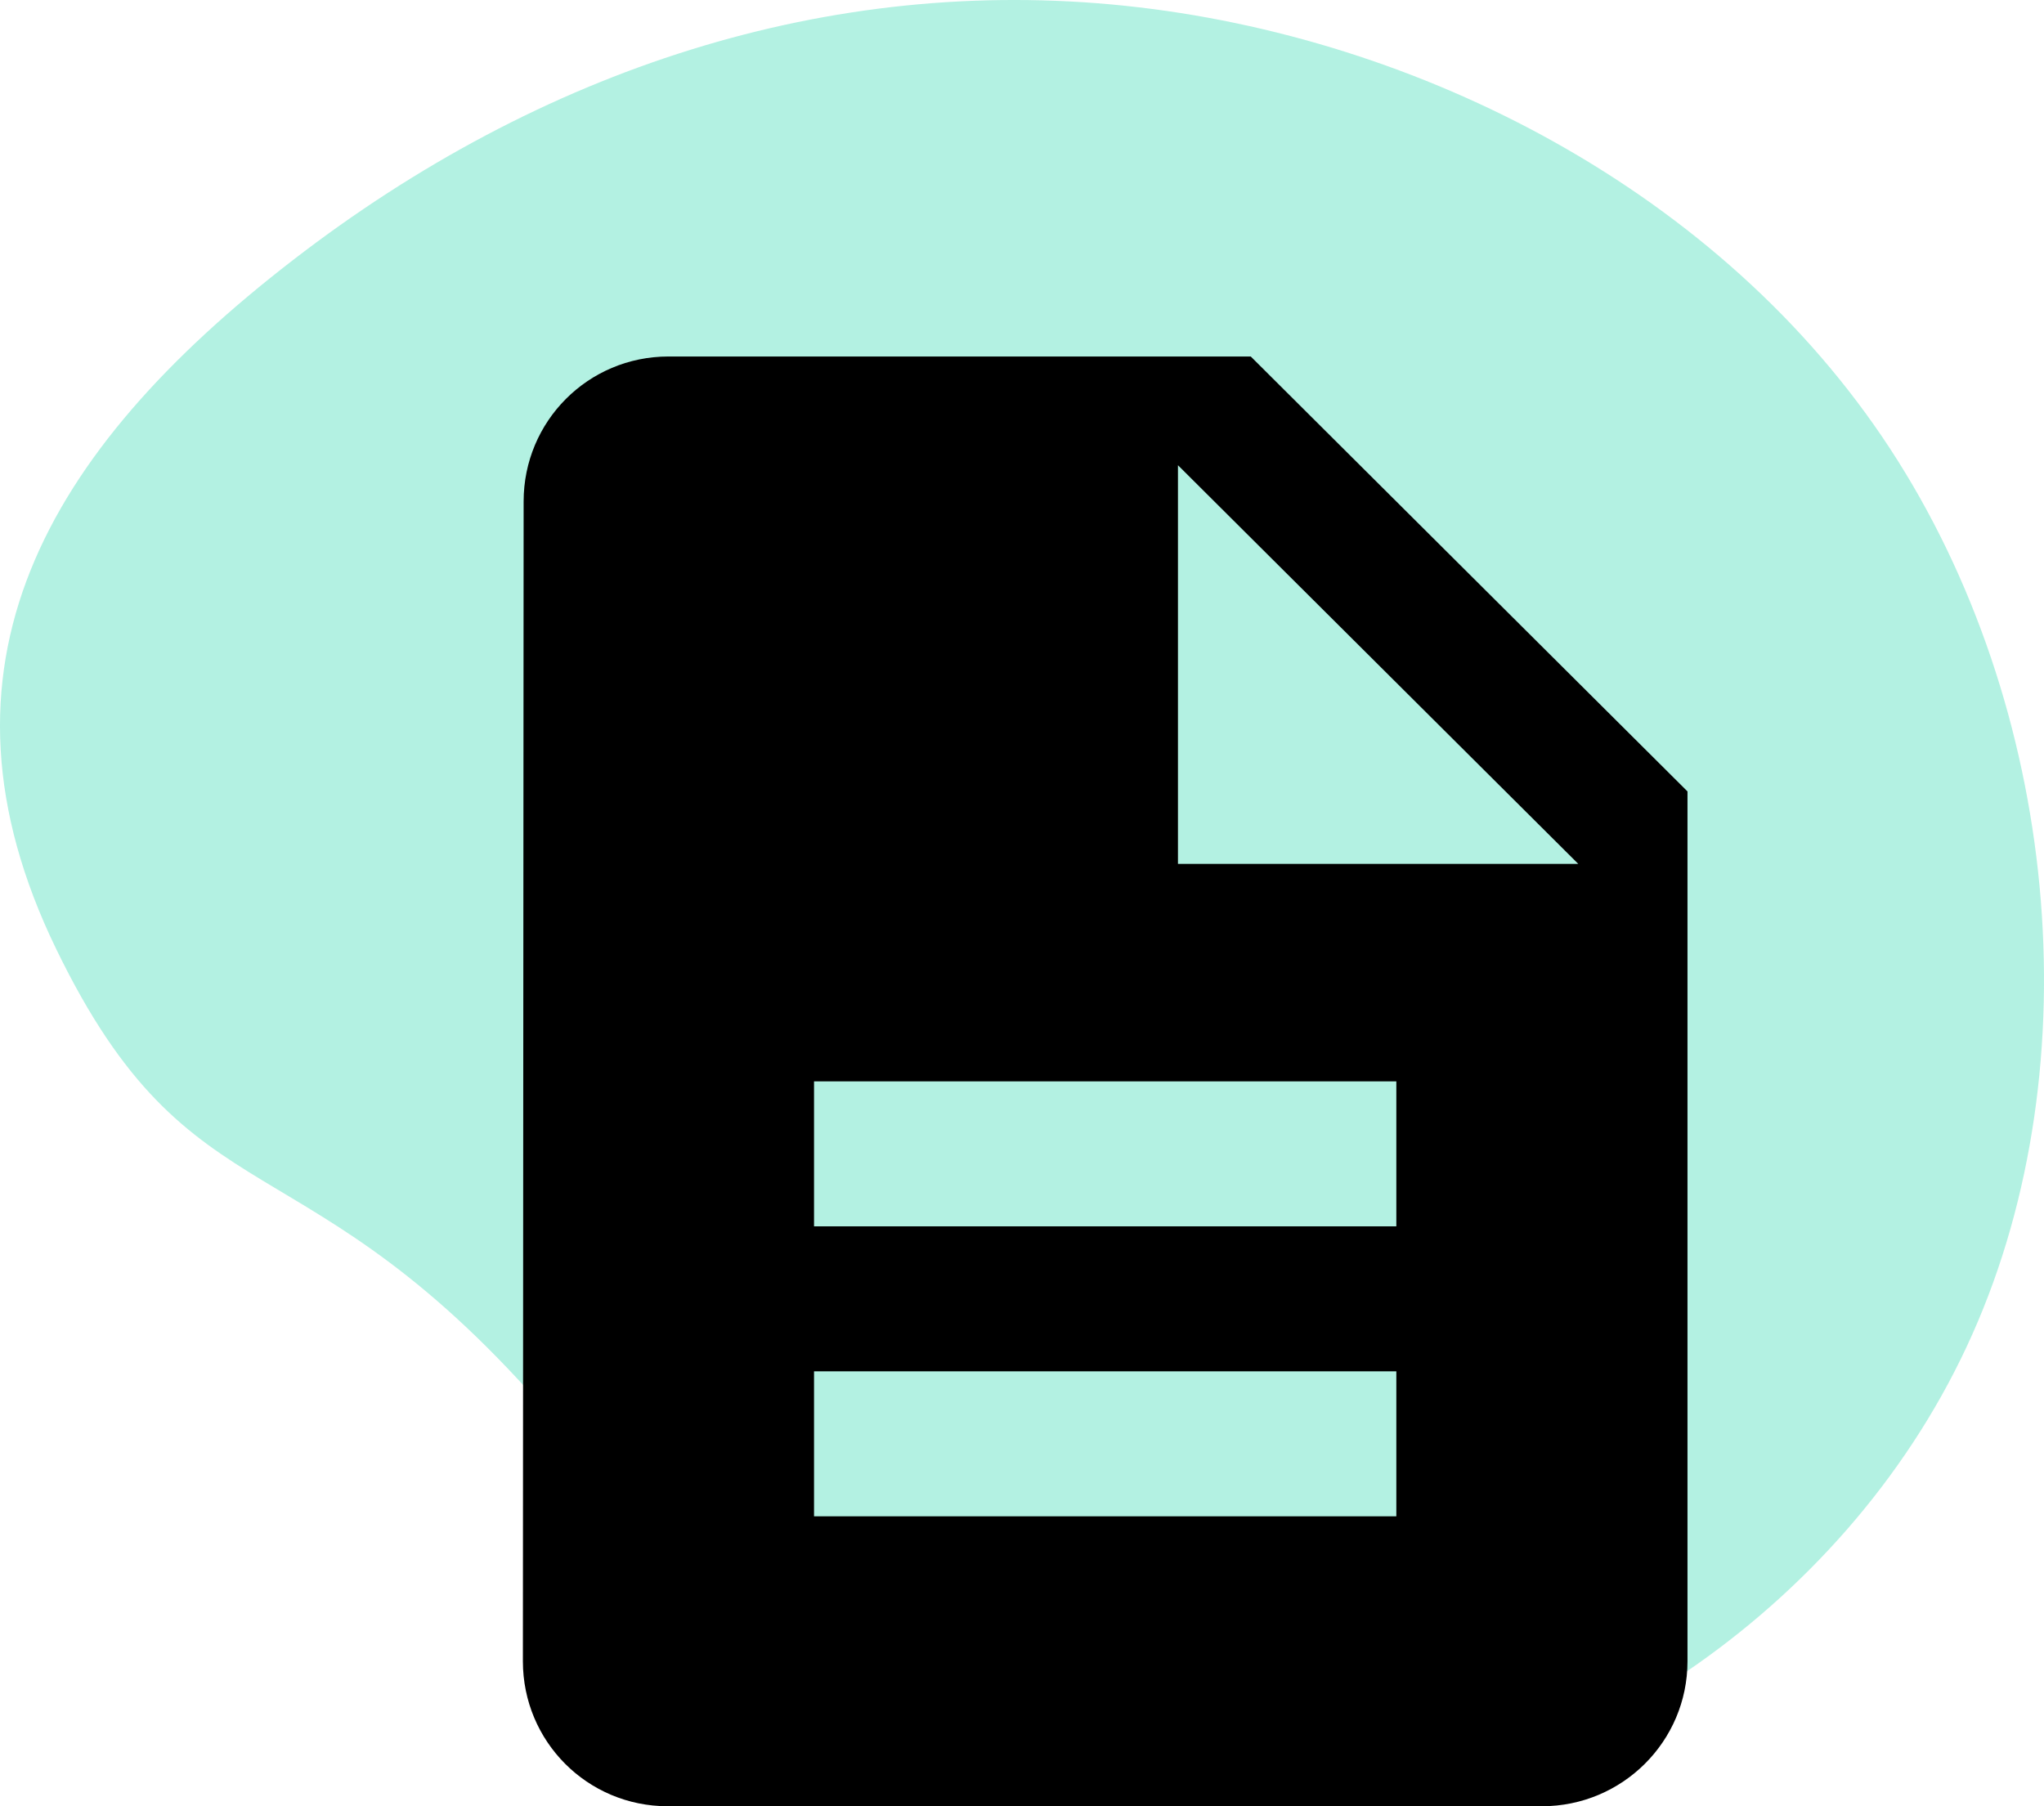 <svg width="86" height="76" viewBox="0 0 86 76" fill="none" xmlns="http://www.w3.org/2000/svg">
<path d="M82.987 56.136C77.924 67.518 66.31 75.195 55.544 75.93C44.768 76.647 33.75 71.895 23.271 59.694C12.792 47.493 8.091 51.743 2.358 39.918C-3.376 28.093 1.886 19.004 12.322 10.946C22.757 2.889 34.898 -1.053 47.322 0.242C59.745 1.538 72.451 8.071 79.52 18.873C86.6 29.693 88.067 44.744 82.987 56.136Z" fill="#02CE9D" fill-opacity="0.3"/>
<path d="M52.625 15H28.125C24.741 15 22.031 17.73 22.031 21.1L22 69.9C22 73.27 24.71 76 28.094 76H64.875C68.259 76 71 73.27 71 69.9V33.3L52.625 15ZM58.75 63.8H34.25V57.7H58.75V63.8ZM58.75 51.6H34.25V45.5H58.75V51.6ZM49.562 36.35V19.575L66.406 36.35H49.562Z" fill="black"/>
</svg>
